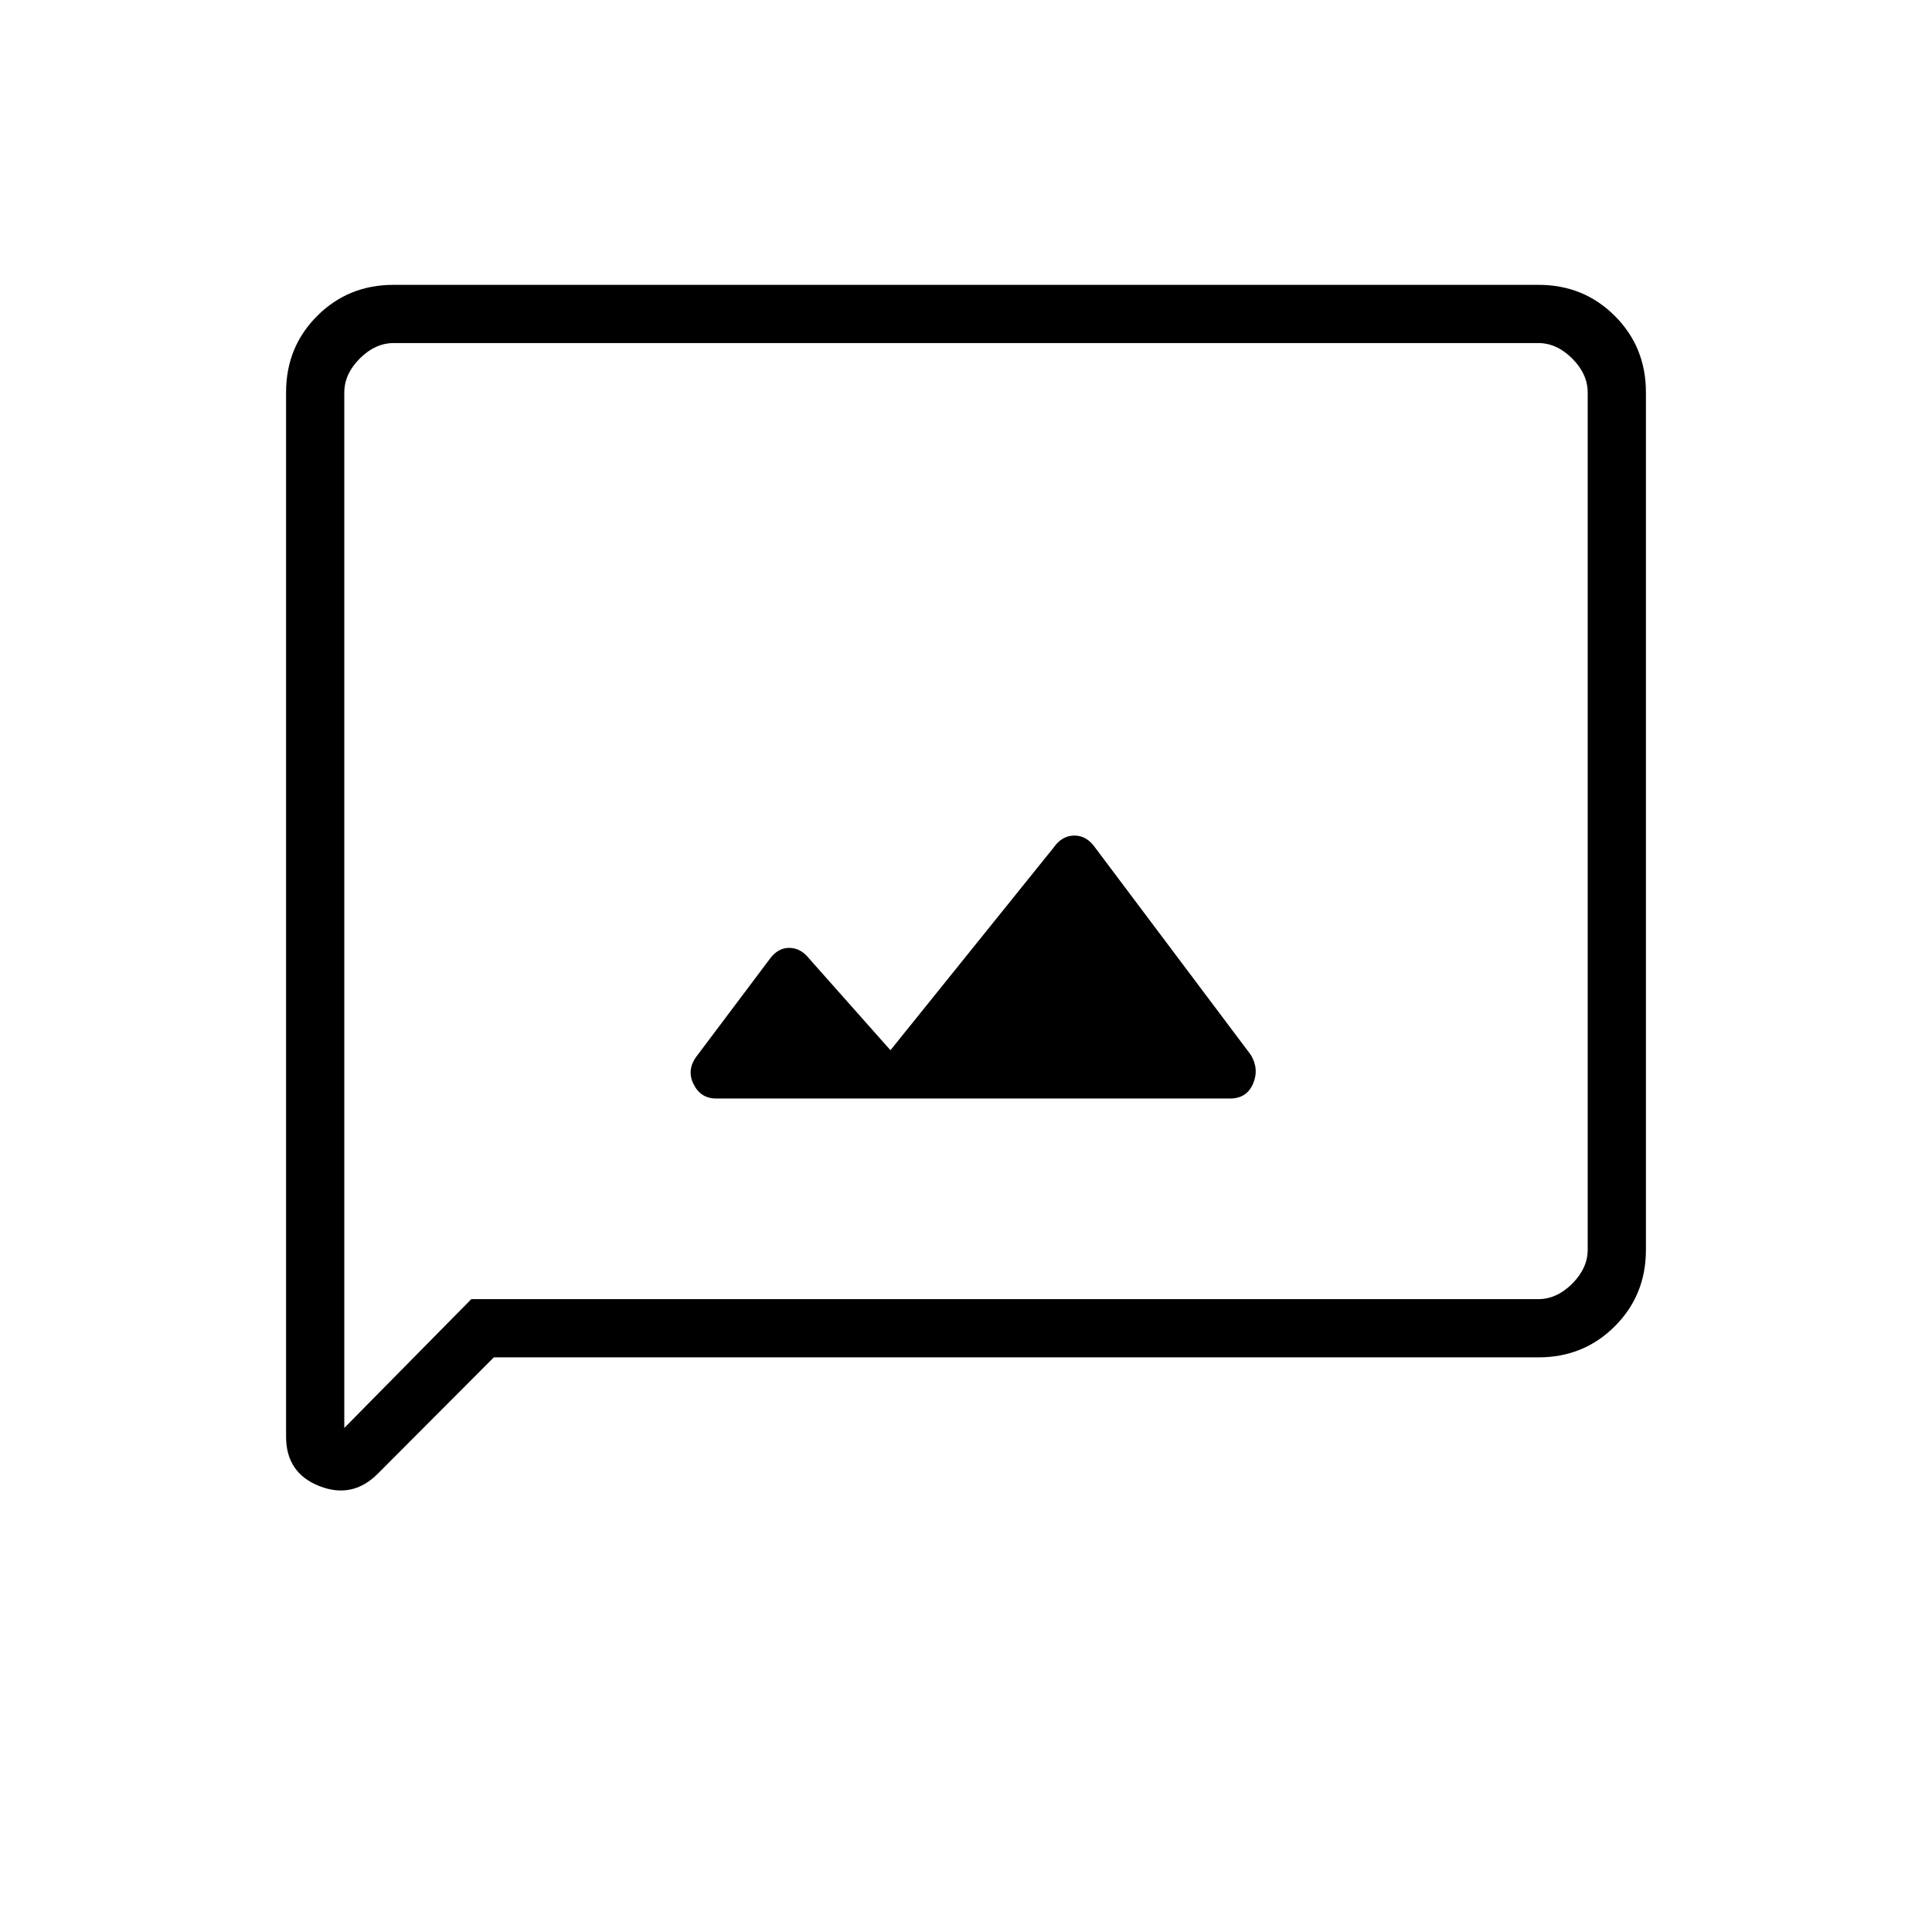 <svg xmlns="http://www.w3.org/2000/svg" height="20" viewBox="0 -960 960 960" width="20"><path d="M355.88-414.15h255.28q8.3 0 11.46-7.33 3.15-7.33-1.12-14.38l-77.29-102.91q-4.19-6.04-10.35-6.04-6.16 0-10.32 5.96l-81.08 100.7-40.43-45.57q-4.16-5.28-9.94-5.28-5.78 0-9.94 5.96l-35.49 47.22q-5.66 7.01-2.13 14.34 3.53 7.33 11.35 7.33ZM245.39-285.54l-57.66 57.81q-12.65 12.65-29.11 6.13-16.47-6.53-16.47-24.52v-518.94q0-22.5 15.45-37.95 15.45-15.45 37.92-15.45h568.96q22.47 0 37.92 15.45 15.45 15.45 15.45 37.93v426.16q0 22.48-15.45 37.93t-37.93 15.45H245.39Zm-11.2-28.92h530.12q9.23 0 16.92-7.69 7.69-7.7 7.69-16.93v-425.84q0-9.23-7.69-16.93-7.69-7.69-16.92-7.69H195.69q-9.23 0-16.92 7.69-7.69 7.7-7.69 16.93v514.46l63.11-64Zm-63.11 0v-475.08 475.08Z"/></svg>
